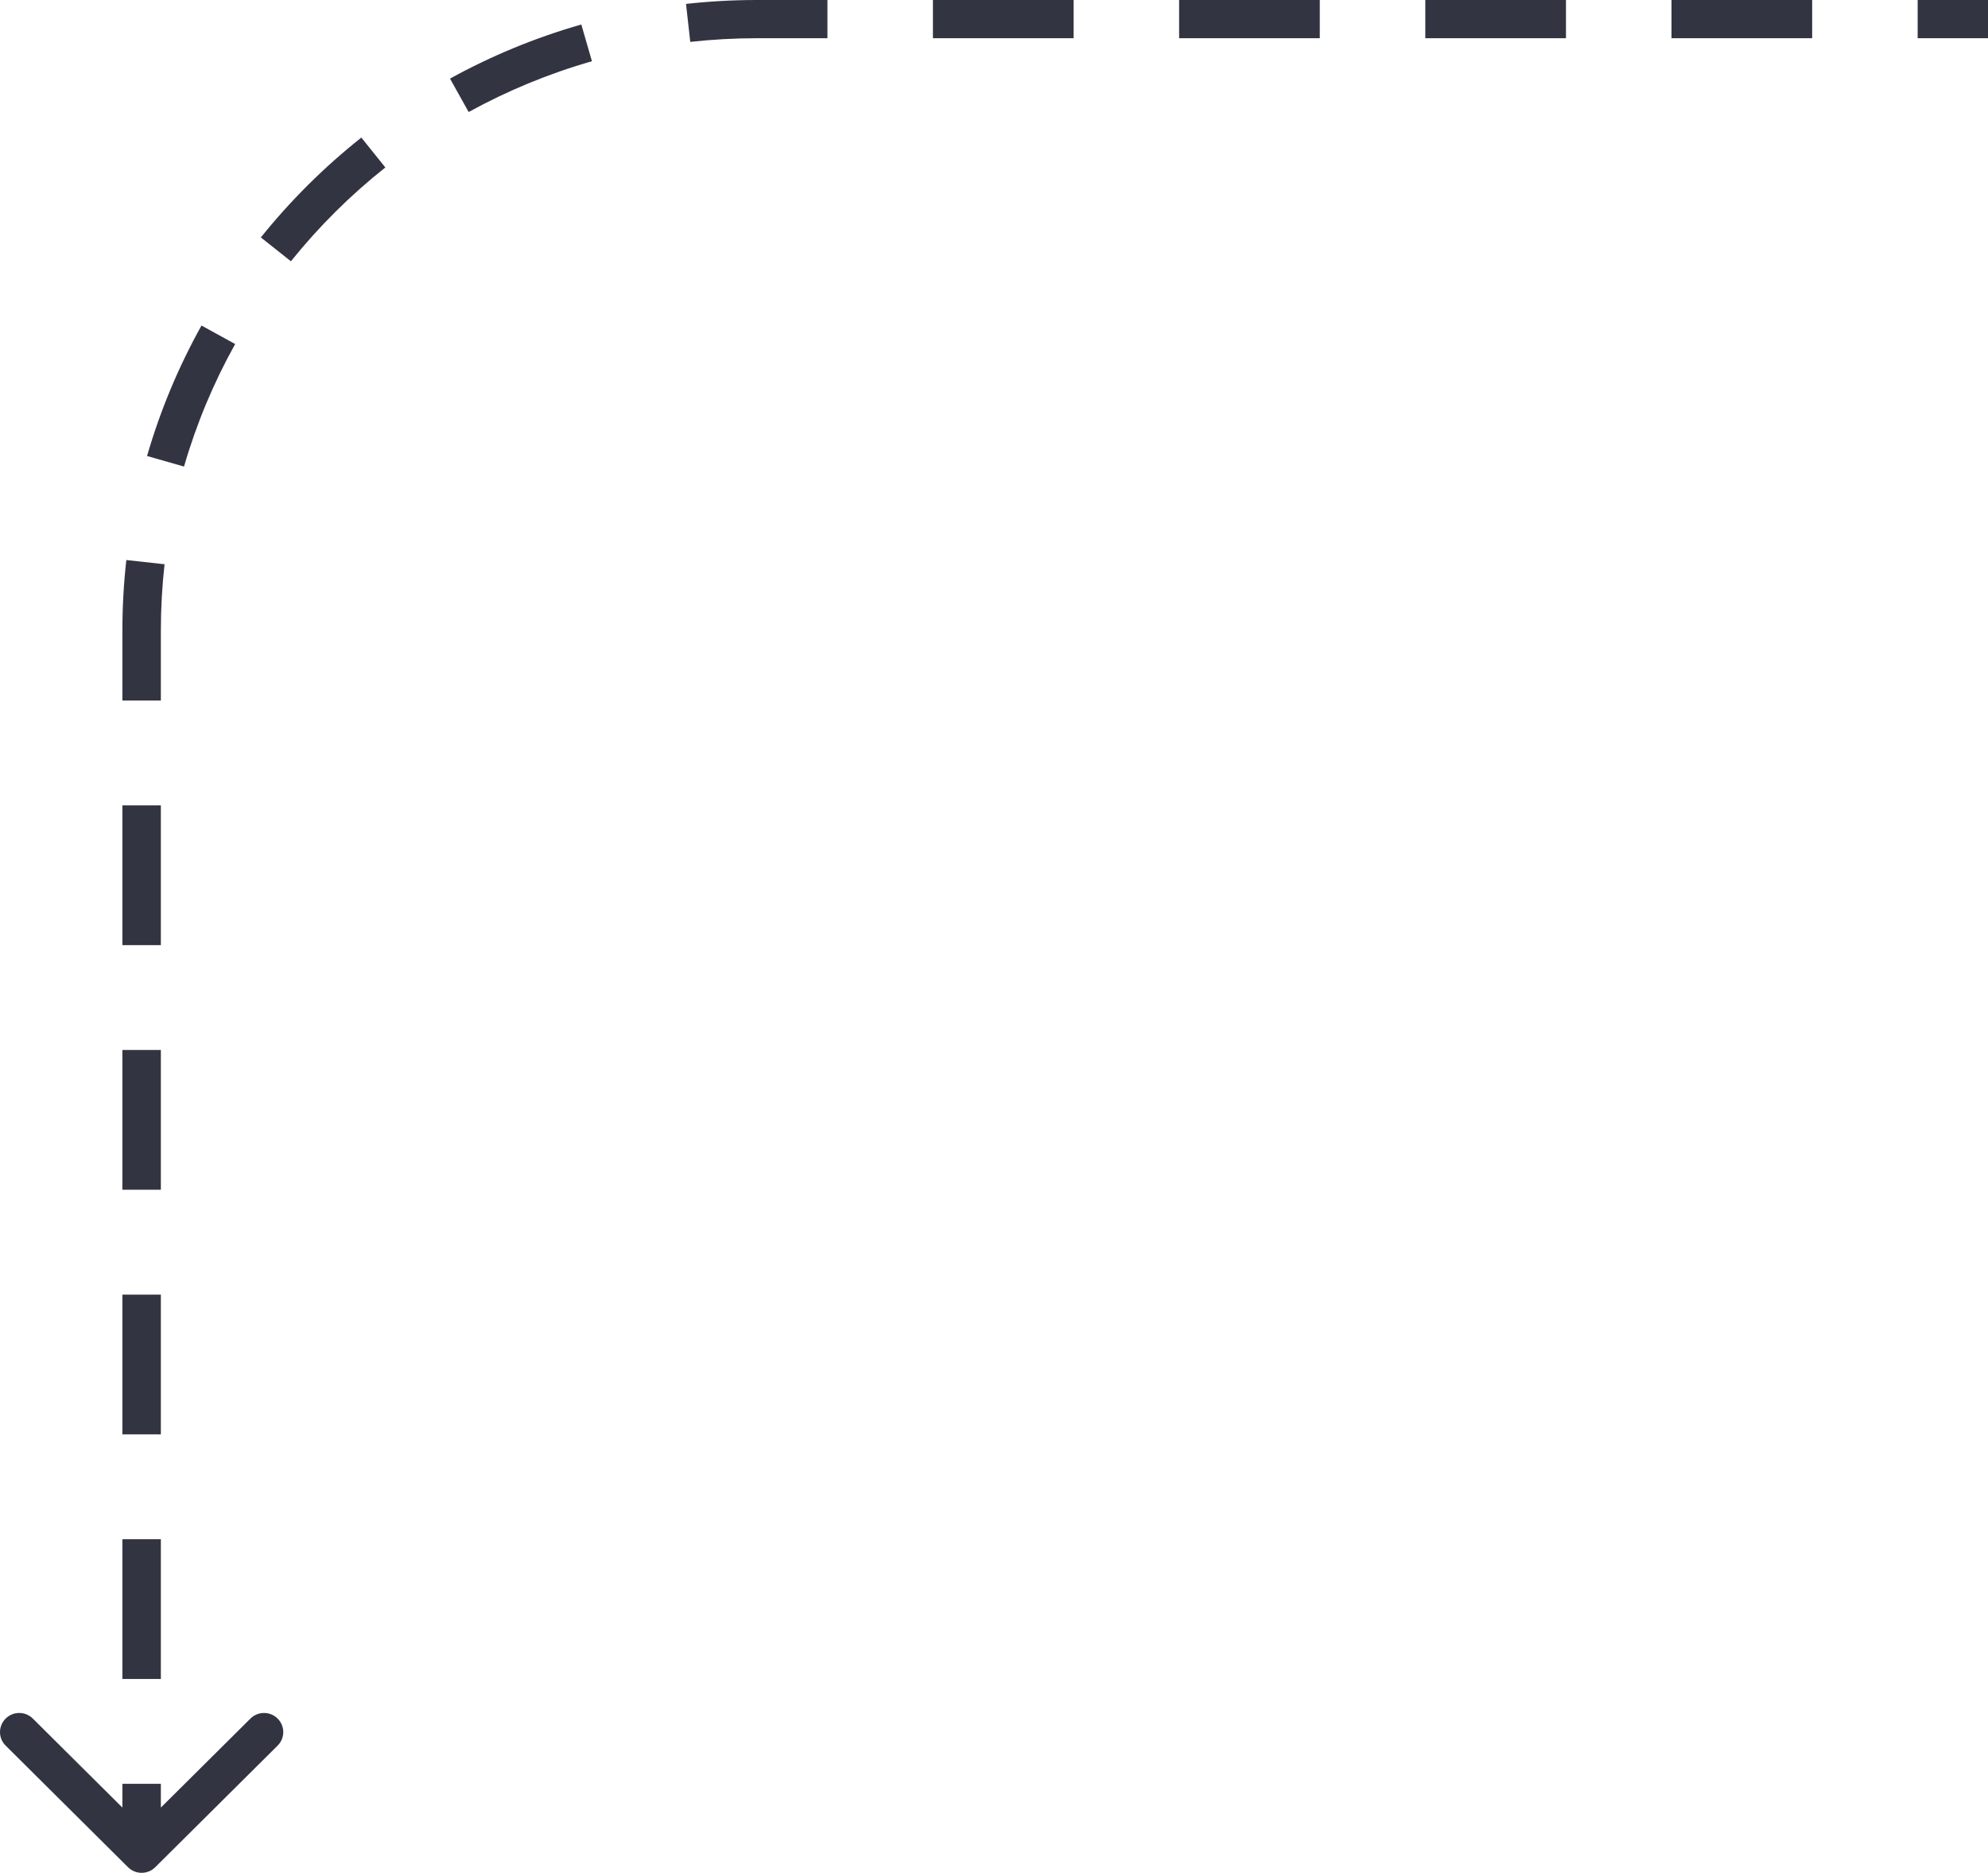 <svg width="104" height="98" viewBox="0 0 104 98" fill="none" xmlns="http://www.w3.org/2000/svg">
<path fill-rule="evenodd" clip-rule="evenodd" d="M100.32 2H104V0H100.32V2ZM87.442 2H94.801V0H87.442V2ZM74.563 2H81.922V0H74.563V2ZM61.684 2H69.043V0H61.684V2ZM48.805 2H56.165V0H48.805V2ZM39.606 2H43.286V0H39.606C38.35 0 37.109 0.069 35.888 0.205L36.111 2.192C37.258 2.065 38.424 2 39.606 2ZM24.517 5.862C26.54 4.749 28.701 3.852 30.967 3.204L30.411 1.282C27.997 1.972 25.696 2.927 23.542 4.113L24.517 5.862ZM15.219 13.672C16.676 11.858 18.334 10.21 20.159 8.762L18.903 7.199C16.961 8.74 15.197 10.494 13.646 12.424L15.219 13.672ZM9.627 24.414C10.279 22.161 11.181 20.014 12.302 18.003L10.541 17.034C9.348 19.175 8.387 21.462 7.693 23.861L9.627 24.414ZM8.415 33C8.415 31.825 8.481 30.666 8.609 29.526L6.609 29.305C6.473 30.518 6.403 31.751 6.403 33V36.657H8.415V33ZM8.415 49.457V42.143H6.403V49.457H8.415ZM8.415 62.257V54.943H6.403V62.257H8.415ZM8.415 75.057V67.743H6.403V75.057H8.415ZM8.415 87.857V80.543H6.403V87.857H8.415ZM6.698 97.707C7.091 98.098 7.728 98.098 8.121 97.707L14.524 91.343C14.917 90.953 14.917 90.32 14.524 89.929C14.131 89.538 13.494 89.538 13.101 89.929L8.415 94.586V93.343H6.403V94.586L1.718 89.929C1.325 89.538 0.688 89.538 0.295 89.929C-0.098 90.32 -0.098 90.953 0.295 91.343L6.698 97.707Z" fill="#323441"/>
</svg>
